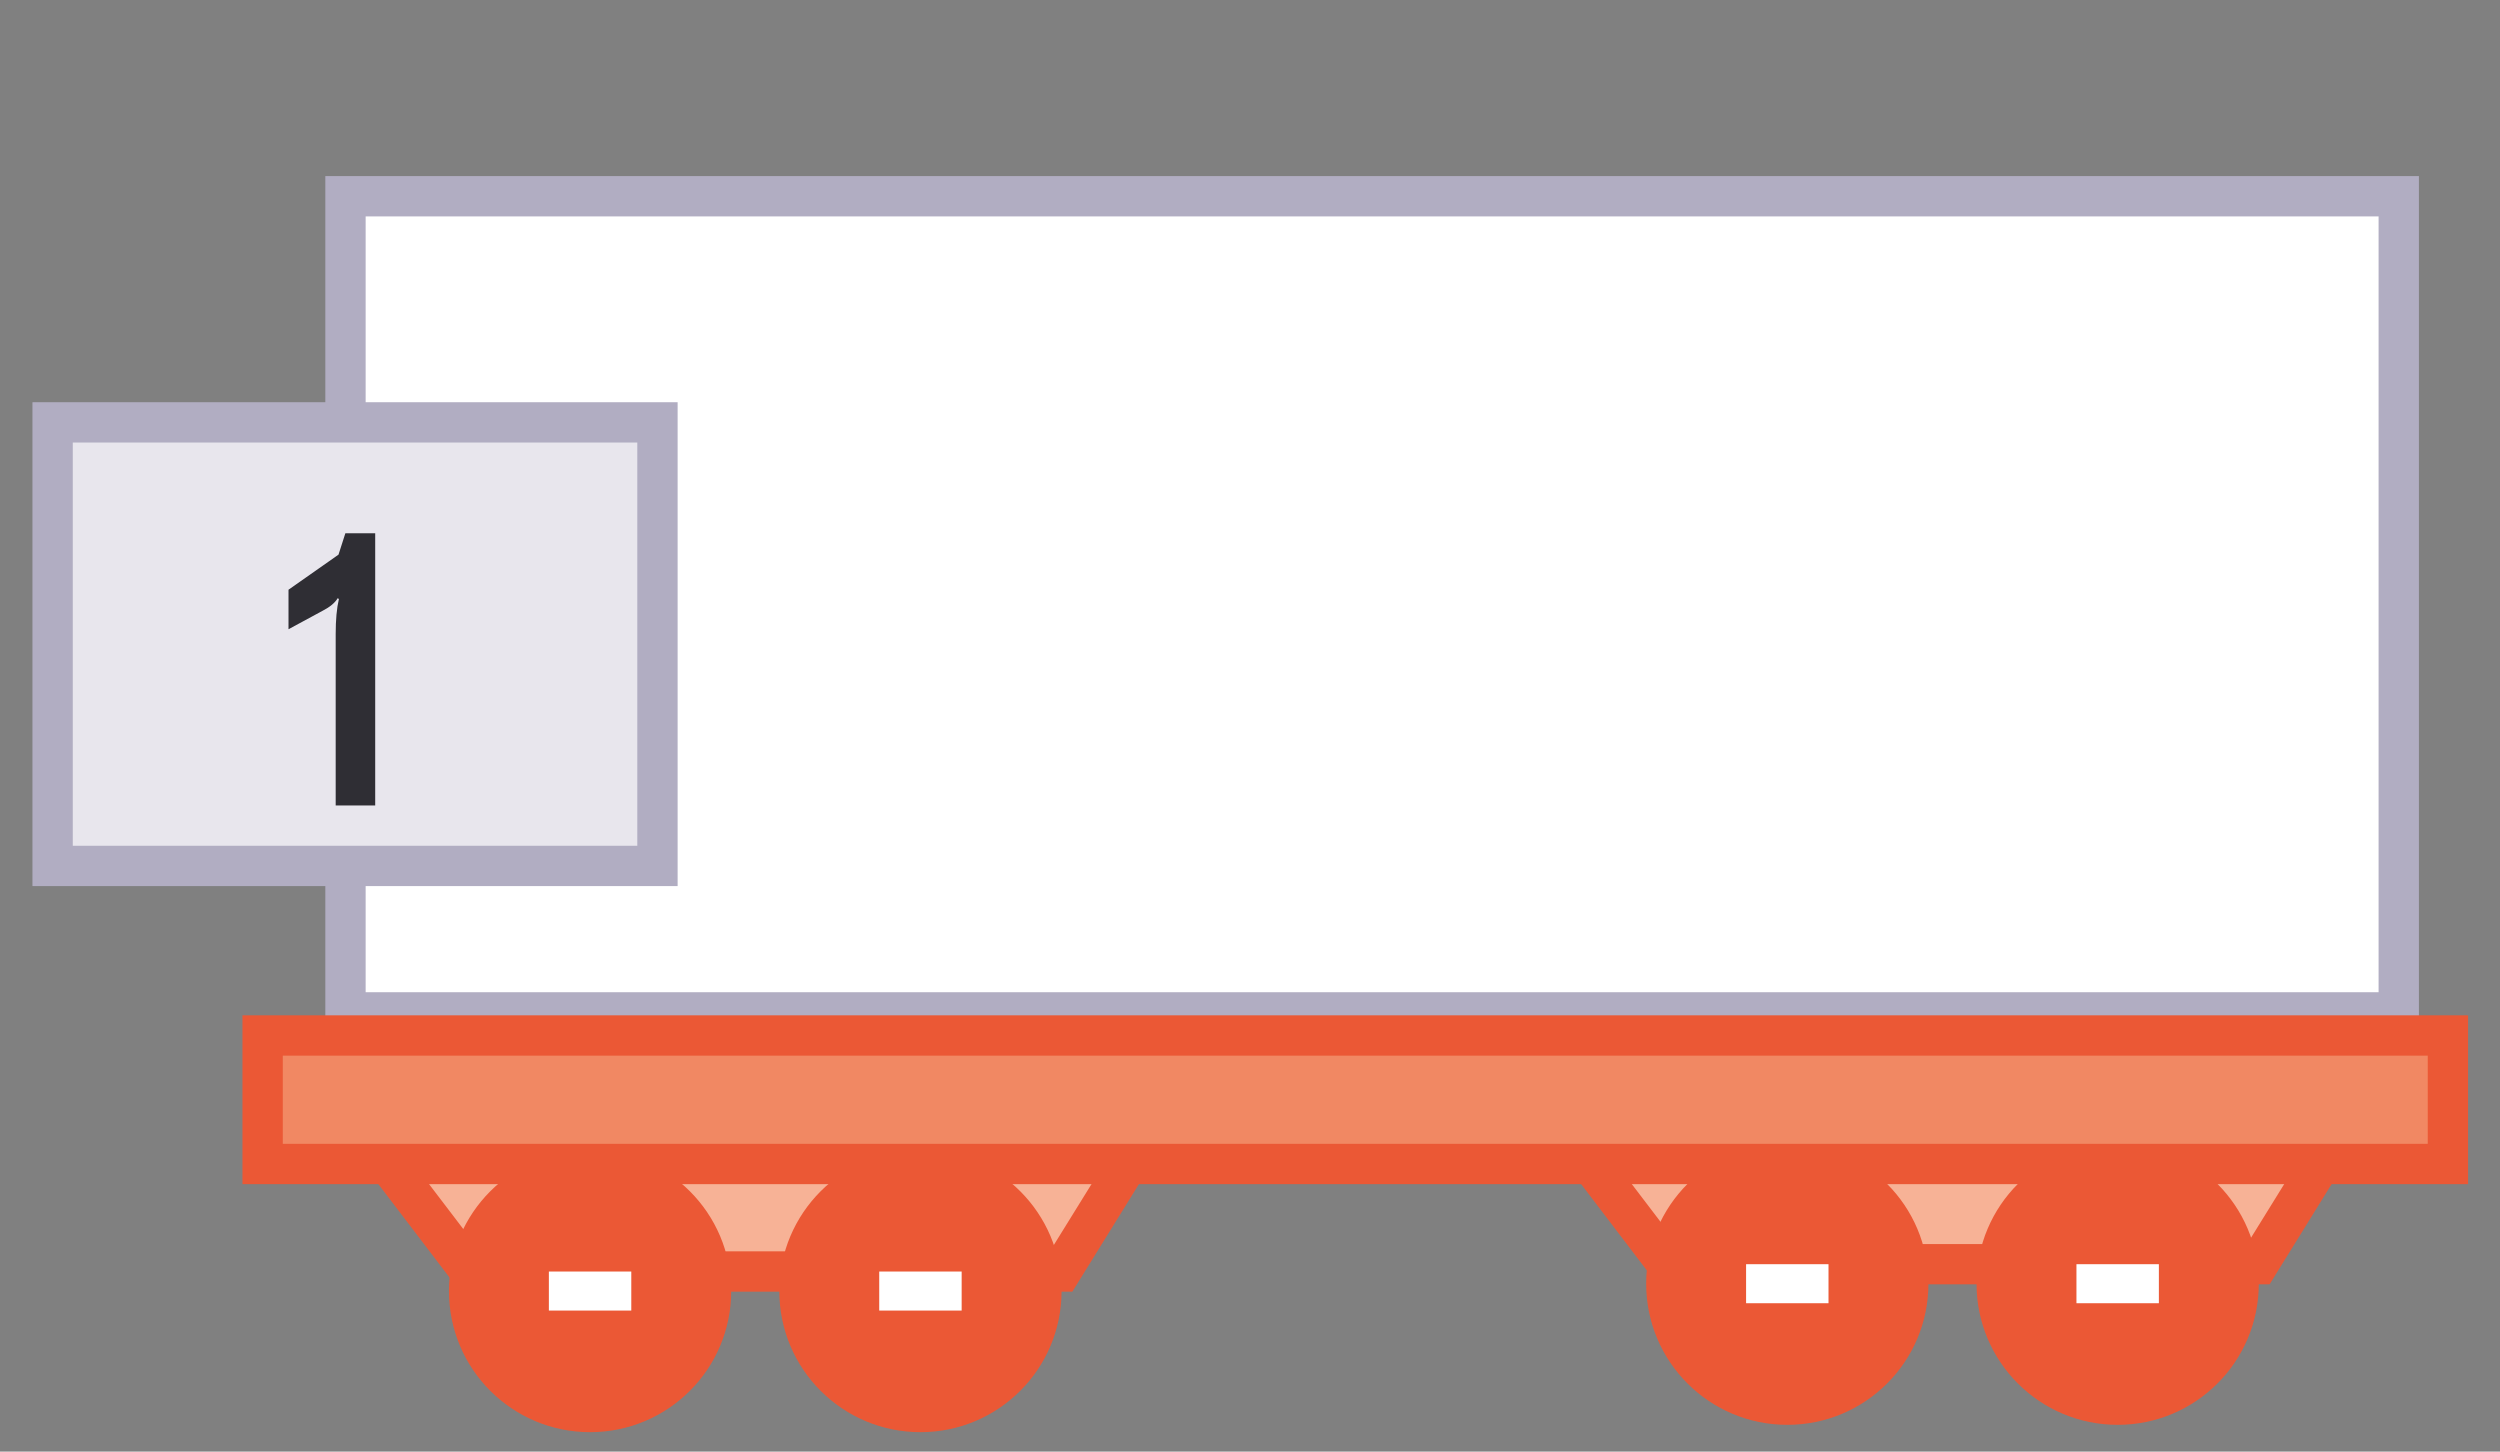 <svg width="62" height="36" viewBox="0 0 62 36" fill="none" xmlns="http://www.w3.org/2000/svg">
<rect x="0" y="0" width="62" height="36" fill="#808080" stroke="none"/>
<rect x="8.568" y="4.867" width="50.921" height="20.24" fill="white" stroke="#B1ADC2"/>
<rect x="1.305" y="10.475" width="15" height="11" fill="#E8E6ED"/>
<rect x="1.305" y="10.475" width="15" height="11" stroke="#B1ADC2"/>
<path d="M9.305 13.225V19.975H8.325V15.725C8.325 15.372 8.351 15.082 8.405 14.855L8.375 14.835C8.308 14.949 8.185 15.052 8.005 15.145L7.155 15.605V14.625L8.395 13.755L8.565 13.225H9.305Z" fill="#2F2E34"/>
<path d="M11.663 31.533L8.904 27.913H28.557L26.316 31.533H11.663Z" fill="#F7B296" stroke="#EB5835"/>
<path d="M41.353 31.352L38.595 27.731H58.248L56.007 31.352H41.353Z" fill="#F7B296" stroke="#EB5835"/>
<circle cx="14.634" cy="32.018" r="3.5" fill="#EB5835"/>
<circle cx="44.325" cy="31.836" r="3.5" fill="#EB5835"/>
<circle cx="22.827" cy="32.018" r="3.5" fill="#EB5835"/>
<circle cx="52.518" cy="31.836" r="3.5" fill="#EB5835"/>
<rect x="21.805" y="31.534" width="2.044" height="0.968" fill="white"/>
<rect x="51.496" y="31.352" width="2.044" height="0.968" fill="white"/>
<rect x="13.612" y="31.534" width="2.044" height="0.968" fill="white"/>
<rect x="43.303" y="31.352" width="2.044" height="0.968" fill="white"/>
<rect x="6.513" y="25.68" width="54.195" height="3.187" fill="#F18863" stroke="#EB5835"/>
</svg>
